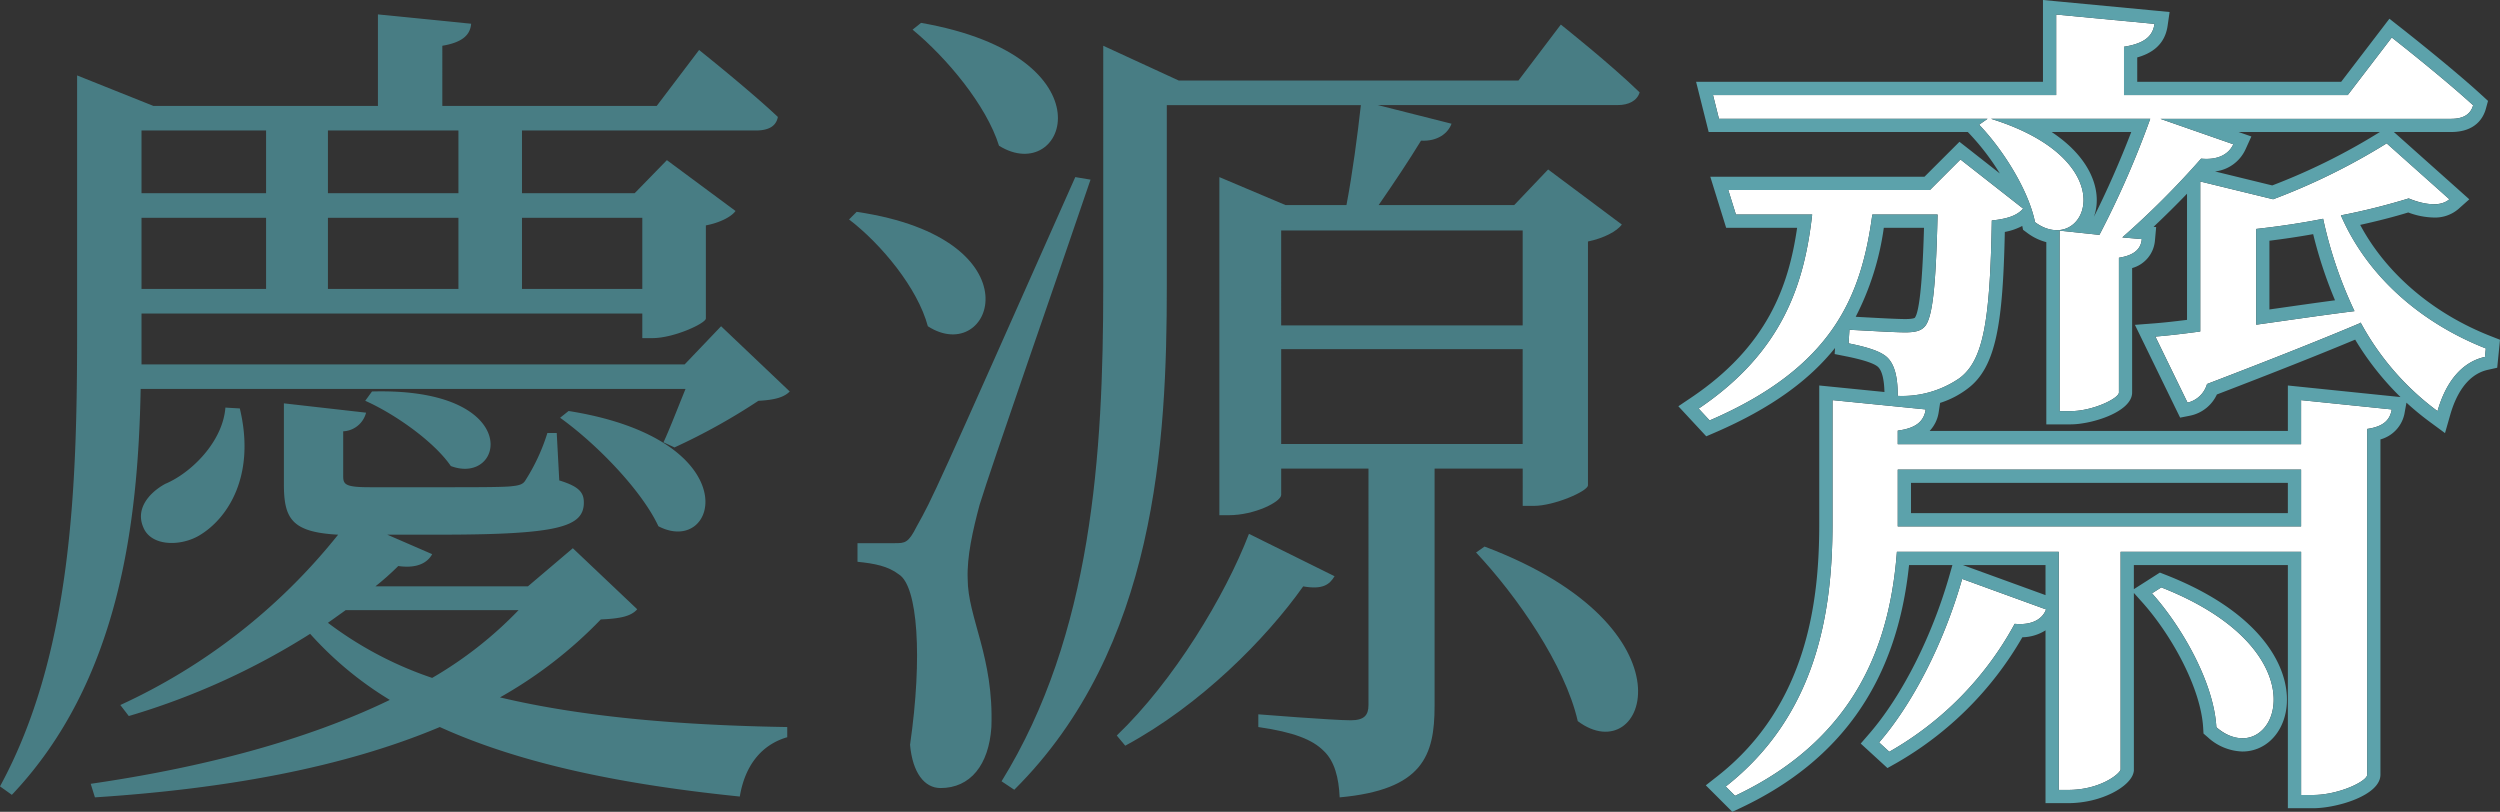 <svg xmlns="http://www.w3.org/2000/svg" width="377.654" height="122.63" viewBox="0 0 377.654 122.63">
  <rect x="0" y="0" width="377.654" height="122.63" fill="#333333" stroke="none"/>
  <defs>
    <style>
      .cls-1 {
        fill: #487d84;
      }

      .cls-2 {
        fill: #fff;
      }

      .cls-3 {
        fill: #5ca2ab;
      }
    </style>
  </defs>
  <g id="Layer_2" data-name="Layer 2">
    <g id="Layer_1-2" data-name="Layer 1">
      <g>
        <path class="cls-1" d="M21.249,58.755c-.384,20.225-3.2,44.162-19.457,61.315L0,118.79C10.88,98.821,11.648,73.475,11.648,50.179V11.393L23.169,16H57.091V2.176l14.08,1.408c-.128,1.664-1.28,2.816-4.352,3.328V16H99.205l6.4-8.448s7.552,6.016,11.9,10.112c-.256,1.408-1.408,2.048-3.328,2.048H78.852v9.472H95.876l4.865-4.992,10.368,7.681c-.64.9-2.432,1.792-4.48,2.176V48.13c-.129.768-4.864,2.945-8.064,2.945H97.029V47.362H21.377v7.681h82.052l5.5-5.76L119.3,59.139c-.895.9-2.3,1.28-4.736,1.408a94.043,94.043,0,0,1-12.672,7.04l-1.664-.768c.9-1.92,2.176-5.248,3.328-8.064ZM96.26,92.036c-.9,1.024-2.431,1.409-5.5,1.537a66.293,66.293,0,0,1-15.233,11.776c12.929,3.072,27.906,4.224,43.394,4.48v1.537c-3.967,1.151-6.4,4.352-7.167,8.96-17.538-1.792-32.9-4.864-45.315-10.5-14.593,6.144-32.386,9.345-52.1,10.625l-.639-2.048c16.768-2.433,32.513-6.529,45.186-12.673A53.146,53.146,0,0,1,46.85,95.748a108.835,108.835,0,0,1-27.393,12.417l-1.28-1.664a90.269,90.269,0,0,0,32.9-25.729c-7.04-.384-8.192-2.432-8.192-7.68V60.931L55.3,62.339a3.747,3.747,0,0,1-3.456,2.816v6.784c0,1.281.385,1.664,4.1,1.664H66.947c4.608,0,8.7,0,10.113-.128,1.279-.128,1.919-.255,2.3-.9a29.344,29.344,0,0,0,3.328-7.168H84.1l.384,7.168c2.944.9,3.712,1.792,3.712,3.329,0,3.712-3.84,4.864-21.889,4.864H58.5l6.784,2.944c-.768,1.408-2.432,2.176-5.12,1.792a41.9,41.9,0,0,1-3.456,3.072H79.748l6.784-5.76ZM36.226,61.7c2.432,10.112-1.792,16.641-6.144,19.2-2.817,1.664-7.3,1.664-8.449-1.28-1.152-2.688.768-5.12,3.328-6.528,3.968-1.664,8.7-6.4,9.088-11.521ZM21.377,19.713v9.472H40.194V19.713Zm0,23.937H40.194V32.9H21.377ZM69.251,19.713H49.538v9.472H69.251ZM49.538,43.65H69.251V32.9H49.538Zm2.689,48.514q-1.344.962-2.689,1.92a55.39,55.39,0,0,0,15.745,8.321A59.323,59.323,0,0,0,78.339,92.164Zm3.967-33.025C79.236,58.5,76.292,73.475,68.1,70.4c-2.432-3.585-8.32-7.809-12.929-9.857ZM78.852,32.9V43.65H97.029V32.9Zm7.04,29.185c27.394,4.352,22.657,22.145,13.568,17.409-2.559-5.5-9.472-12.545-14.848-16.385Z"/>
        <path class="cls-1" d="M129.408,32c27.778,4.1,20.482,23.553,10.753,17.281-1.536-5.761-7.04-12.417-11.9-16.129Zm35.33-4.864c-5.12,15.1-14.976,43.266-16.768,49.154-1.025,3.84-1.921,7.808-1.792,11.136,0,5.889,3.968,11.777,3.584,22.4-.385,5.761-3.2,9.217-7.681,9.217-2.432,0-4.225-2.3-4.608-6.529,1.92-13.312,1.152-23.937-1.665-25.729-1.664-1.28-3.712-1.664-6.272-1.92V82.052h5.632c1.537,0,2.049,0,3.329-2.56,2.432-4.353,2.432-4.353,23.937-52.739Zm-25.6-23.682c29.185,5.12,21.889,24.833,11.776,18.561-1.92-6.144-7.935-13.313-13.057-17.537Zm77.572,67.331v35.842c0,7.552-1.793,12.673-14.337,13.825-.128-2.944-.768-5.5-2.433-7.041-1.664-1.664-4.479-2.816-9.856-3.584v-1.92s11.265.9,13.953.9c2.048,0,2.688-.768,2.688-2.3V70.787H193.539v3.969c0,1.024-3.968,3.072-7.935,3.072H184.2V26.753l9.985,4.224H203.4c.9-4.735,1.664-10.5,2.176-15.1H176.259V43.266c0,23.3-1.536,54.659-23.041,76.036l-1.92-1.28c13.7-22.145,15.36-49.539,15.36-74.628V6.912l11.393,5.248h51.33l6.4-8.448s7.425,5.888,11.905,10.241c-.384,1.28-1.665,1.92-3.329,1.92H208.132l11.137,2.816c-.512,1.408-2.048,2.688-4.609,2.56-1.792,2.944-4.1,6.4-6.4,9.728h20.481l5.12-5.376L245,33.922c-.769,1.024-2.688,2.048-5.12,2.56V73.347c-.128.9-5.12,3.073-8.192,3.073h-1.665V70.787ZM201.6,87.044c-.768,1.28-1.792,2.048-4.737,1.536-5.632,7.936-15.488,17.921-26.881,24.065l-1.28-1.536c8.576-8.192,16.385-21.121,19.969-30.465Zm-8.065-52.226V49.155h36.482V34.818Zm0,32.258h36.482V52.739H193.539Zm30.722,15.488c32.641,12.288,24.321,34.05,14.081,26.369-1.92-8.448-9.217-18.945-15.362-25.473Z"/>
      </g>
      <g>
        <path class="cls-2" d="M282.837,32.408c-1.664,12.289-5.888,23.041-24.577,31.106L256.6,61.722c12.928-8.7,16-19.2,17.152-29.314h-11.52L261.076,28.7h30.465l4.609-4.609,9.472,7.425c-.9,1.024-2.3,1.536-4.736,1.792-.256,15.233-1.28,21.121-4.864,23.809a15.253,15.253,0,0,1-9.345,2.688c0-2.176-.256-4.48-1.536-5.76-1.024-1.024-3.328-1.664-5.888-2.176l.128-2.048c2.688.128,6.656.384,8.448.384,1.536,0,2.3-.256,2.816-.768,1.281-1.152,1.792-6.017,2.049-17.025ZM258.772,14.359h51.842V2.2l14.849,1.408c-.256,1.792-1.408,2.944-4.609,3.456v7.3h33.794l6.657-8.7s7.68,6.016,12.289,10.24c-.385,1.408-1.536,2.049-3.328,2.049H326.359l11.009,3.84c-.641,1.408-2.177,2.431-4.864,2.175A130.452,130.452,0,0,1,320.6,35.865l2.944.256c-.128,1.408-1.025,2.431-3.456,2.815V59.289c0,.9-3.968,2.817-7.3,2.817h-1.664V34.84l6.015.64a140.094,140.094,0,0,0,7.681-17.536H300.758c20.993,6.528,14.081,21.12,6.656,15.616-1.024-4.992-4.992-11.137-8.448-14.721l1.28-.895H259.668Zm88.836,46.083,13.7,1.408c-.256,1.407-1.024,2.56-3.712,2.943V117.02c0,1.024-4.353,3.072-8.193,3.072h-1.792V83.355H320.343v32.9c-.128.64-3.073,3.073-7.936,3.073H311V83.355h-24.45c-1.024,13.312-5.76,28.033-24.449,36.865l-1.408-1.408c13.7-10.752,16.129-26.241,16.129-39.682V60.442L290.9,61.85c-.256,1.664-1.28,2.815-4.224,3.2V67.1h60.931Zm-63.747,51.714c4.992-5.76,9.729-14.849,12.545-24.705l12.673,4.608c-.513,1.408-2.049,2.433-4.737,2.176A49.17,49.17,0,0,1,285.4,113.564Zm63.747-32.642V70.938H286.677v8.576Zm-21.121,9.217c25.73,10.112,16.769,28.417,8.321,21.121-.384-6.784-5.249-15.232-9.729-20.225ZM370.009,30.1c-1.152,1.024-3.328,1.024-6.144-.128a99.509,99.509,0,0,1-10.241,2.56c4.1,9.472,12.417,16.384,21.89,20.1l-.128,1.28c-3.456.768-5.889,3.712-7.169,8.193a40.674,40.674,0,0,1-11.649-13.442v.128c-5.12,2.177-12.8,5.249-23.169,9.217a4.034,4.034,0,0,1-2.944,2.817l-4.864-9.985c1.664-.128,3.968-.385,6.784-.768V27.415L343.384,30.1a97.4,97.4,0,0,0,17.153-8.448ZM340.824,49.049c4.608-.64,9.729-1.408,14.849-2.049a63.818,63.818,0,0,1-4.737-13.952c-3.2.64-6.656,1.153-10.112,1.536Z"/>
        <path class="cls-3" d="M310.614,2.2l14.849,1.408c-.256,1.792-1.408,2.944-4.609,3.456v7.3h33.794l6.657-8.7s7.68,6.016,12.289,10.24c-.385,1.408-1.536,2.049-3.328,2.049H326.359l11.009,3.84C336.794,23.046,335.5,24,333.3,24q-.381,0-.8-.04A130.452,130.452,0,0,1,320.6,35.865l2.944.256c-.128,1.408-1.025,2.431-3.456,2.815V59.289c0,.9-3.968,2.817-7.3,2.817h-1.664V34.84l6.015.64a140.094,140.094,0,0,0,7.681-17.536H300.758C318.53,23.47,316.3,34.776,310.7,34.776a5.555,5.555,0,0,1-3.283-1.216c-1.024-4.992-4.992-11.137-8.448-14.721l1.28-.895H259.668l-.9-3.585h51.842V2.2m49.923,19.457,9.472,8.448a3.455,3.455,0,0,1-2.357.753,10.3,10.3,0,0,1-3.787-.881,99.509,99.509,0,0,1-10.241,2.56c4.1,9.472,12.417,16.384,21.89,20.1l-.128,1.28c-3.456.768-5.889,3.712-7.169,8.193a40.674,40.674,0,0,1-11.649-13.442v.128c-5.12,2.177-12.8,5.249-23.169,9.217a4.034,4.034,0,0,1-2.944,2.817l-4.864-9.985c1.664-.128,3.968-.385,6.784-.768V27.415L343.384,30.1a97.4,97.4,0,0,0,17.153-8.448M340.824,49.049c4.608-.64,9.729-1.408,14.849-2.049a63.818,63.818,0,0,1-4.737-13.952c-3.2.64-6.656,1.153-10.112,1.536V49.049M296.15,24.087l9.472,7.425c-.9,1.024-2.3,1.536-4.736,1.792-.256,15.233-1.28,21.121-4.864,23.809a15.253,15.253,0,0,1-9.345,2.688c0-2.176-.256-4.48-1.536-5.76-1.024-1.024-3.328-1.664-5.888-2.176l.128-2.048c2.688.128,6.656.384,8.448.384,1.536,0,2.3-.256,2.816-.768,1.281-1.152,1.792-6.017,2.049-17.025h-9.857c-1.664,12.289-5.888,23.041-24.577,31.106L256.6,61.722c12.928-8.7,16-19.2,17.152-29.314h-11.52L261.076,28.7h30.465l4.609-4.609m51.458,36.355,13.7,1.408c-.256,1.407-1.024,2.56-3.712,2.943V117.02c0,1.024-4.353,3.072-8.193,3.072h-1.792V83.355H320.343v32.9c-.128.64-3.073,3.073-7.936,3.073H311V83.355h-24.45c-1.024,13.312-5.76,28.033-24.449,36.865l-1.408-1.408c13.7-10.752,16.129-26.241,16.129-39.682V60.442L290.9,61.85c-.256,1.664-1.28,2.815-4.224,3.2V67.1h60.931V60.442M286.677,79.514h60.931V70.938H286.677v8.576m9.729,7.937,12.673,4.608c-.459,1.262-1.741,2.215-3.935,2.215-.255,0-.522-.012-.8-.039A49.17,49.17,0,0,1,285.4,113.564l-1.536-1.408c4.992-5.76,9.729-14.849,12.545-24.705m30.081,1.28c21.633,8.5,18.743,22.8,12.253,22.8a6.084,6.084,0,0,1-3.932-1.674c-.384-6.784-5.249-15.232-9.729-20.225l1.408-.9M308.614,0V12.359h-52.4l.622,2.485.9,3.585.378,1.515h39.146l.274.284a36.3,36.3,0,0,1,4.563,5.974l-4.7-3.689-1.4-1.093-1.253,1.253L290.713,26.7H258.361l.805,2.592L260.318,33l.436,1.408h10.721c-1.28,8.83-4.49,17.908-16,25.655l-1.94,1.306,1.591,1.714,1.664,1.792.961,1.035,1.3-.56c8.565-3.7,14.286-7.951,18.153-12.787l-.057.92,1.712.343c3.346.67,4.493,1.256,4.866,1.629.575.575.892,1.838.944,3.762l-7.65-.765-2.2-.22v20.9c0,11.182-1.593,27.3-15.364,38.109l-1.774,1.392,1.6,1.595,1.408,1.408,1,1,1.274-.6c15.267-7.214,23.6-19.222,25.421-36.673h6.548l-.441,1.546c-2.655,9.291-7.19,18.242-12.133,23.945l-1.274,1.47,1.434,1.314,1.536,1.408,1.067.979,1.263-.709A51.5,51.5,0,0,0,305.5,96.267,6.764,6.764,0,0,0,309,95.22v26.105h3.408c5.047,0,9.464-2.516,9.9-4.68l.039-.195V89.573l1.248,1.39c4.32,4.814,8.874,12.886,9.22,19l.048.846.641.555a8.08,8.08,0,0,0,5.24,2.16c3.241,0,5.876-2.41,6.555-6,1.1-5.819-2.97-14.721-18.076-20.659l-.947-.372-.859.547-1.408.9L322.343,89V85.355h23.265v36.737H349.4c3.594,0,10.193-1.926,10.193-5.072V66.38a5.083,5.083,0,0,0,3.679-4.172l.252-1.382a41.733,41.733,0,0,0,3.506,2.89l2.318,1.708.792-2.769c.769-2.692,2.379-6.056,5.679-6.789l1.413-.314.144-1.44.128-1.28.15-1.508-1.411-.553c-8.737-3.424-15.794-9.471-19.709-16.8,2.666-.588,5.132-1.225,7.262-1.876a11.469,11.469,0,0,0,3.856.765,5.429,5.429,0,0,0,3.686-1.259l1.677-1.492-1.675-1.5-9.472-8.448-.246-.219h8.644c3.737,0,4.9-2.207,5.257-3.522l.322-1.177-.9-.824c-4.612-4.228-12.091-10.093-12.407-10.341l-1.593-1.248L359.716,4.44l-6.056,7.919H322.854V8.677c2.061-.584,4.165-1.818,4.589-4.787l.3-2.076-2.087-.2L310.8.208,308.614,0Zm29.552,19.944H359.5l-.071.047a94.364,94.364,0,0,1-16.181,8.021L334.605,25.9a5.782,5.782,0,0,0,4.584-3.289l.907-1.995-1.93-.673Zm-28.23,0h12.013c-1.683,4.386-3.742,9.062-5.654,12.833a7.1,7.1,0,0,0,.361-1.4c.506-3.331-1.179-7.761-6.72-11.429Zm15.38,14.323c1.765-1.662,3.483-3.363,5.059-5.005V48.319c-1.945.247-3.63.428-4.938.528l-2.933.226,1.289,2.644,4.864,9.985.676,1.387,1.514-.3a5.715,5.715,0,0,0,4.039-3.2c8.532-3.271,15.694-6.112,20.889-8.285a43.362,43.362,0,0,0,6.851,8.678l-1.117-.115-13.7-1.408-2.2-.226V65.1H291.492a5.237,5.237,0,0,0,1.386-2.944l.2-1.294a13.686,13.686,0,0,0,4.173-2.169c4.334-3.249,5.313-10,5.6-23.655a9.24,9.24,0,0,0,2.635-.907l.119.582.615.456a8.257,8.257,0,0,0,2.9,1.412V64.106h3.664c3.192,0,9.3-1.876,9.3-4.817V40.495a4.718,4.718,0,0,0,3.448-4.194l.181-2-.4-.035Zm-40.752.141h6.079c-.125,4.482-.444,12.286-1.369,13.569l0,0-.037.037s-.216.183-1.4.183c-1.2,0-3.585-.129-5.686-.243l-1.826-.1a41.737,41.737,0,0,0,4.247-13.453Zm58.26,1.955c2.308-.285,4.519-.618,6.607-.994a66.489,66.489,0,0,0,3.3,9.994c-2.7.358-5.357.737-7.952,1.107l-1.956.278V36.363ZM288.677,72.938h56.931v4.576H288.677V72.938ZM296.5,85.355H309V89.9l-11.91-4.331-.594-.216Z"/>
      </g>
    </g>
  </g>
</svg>
